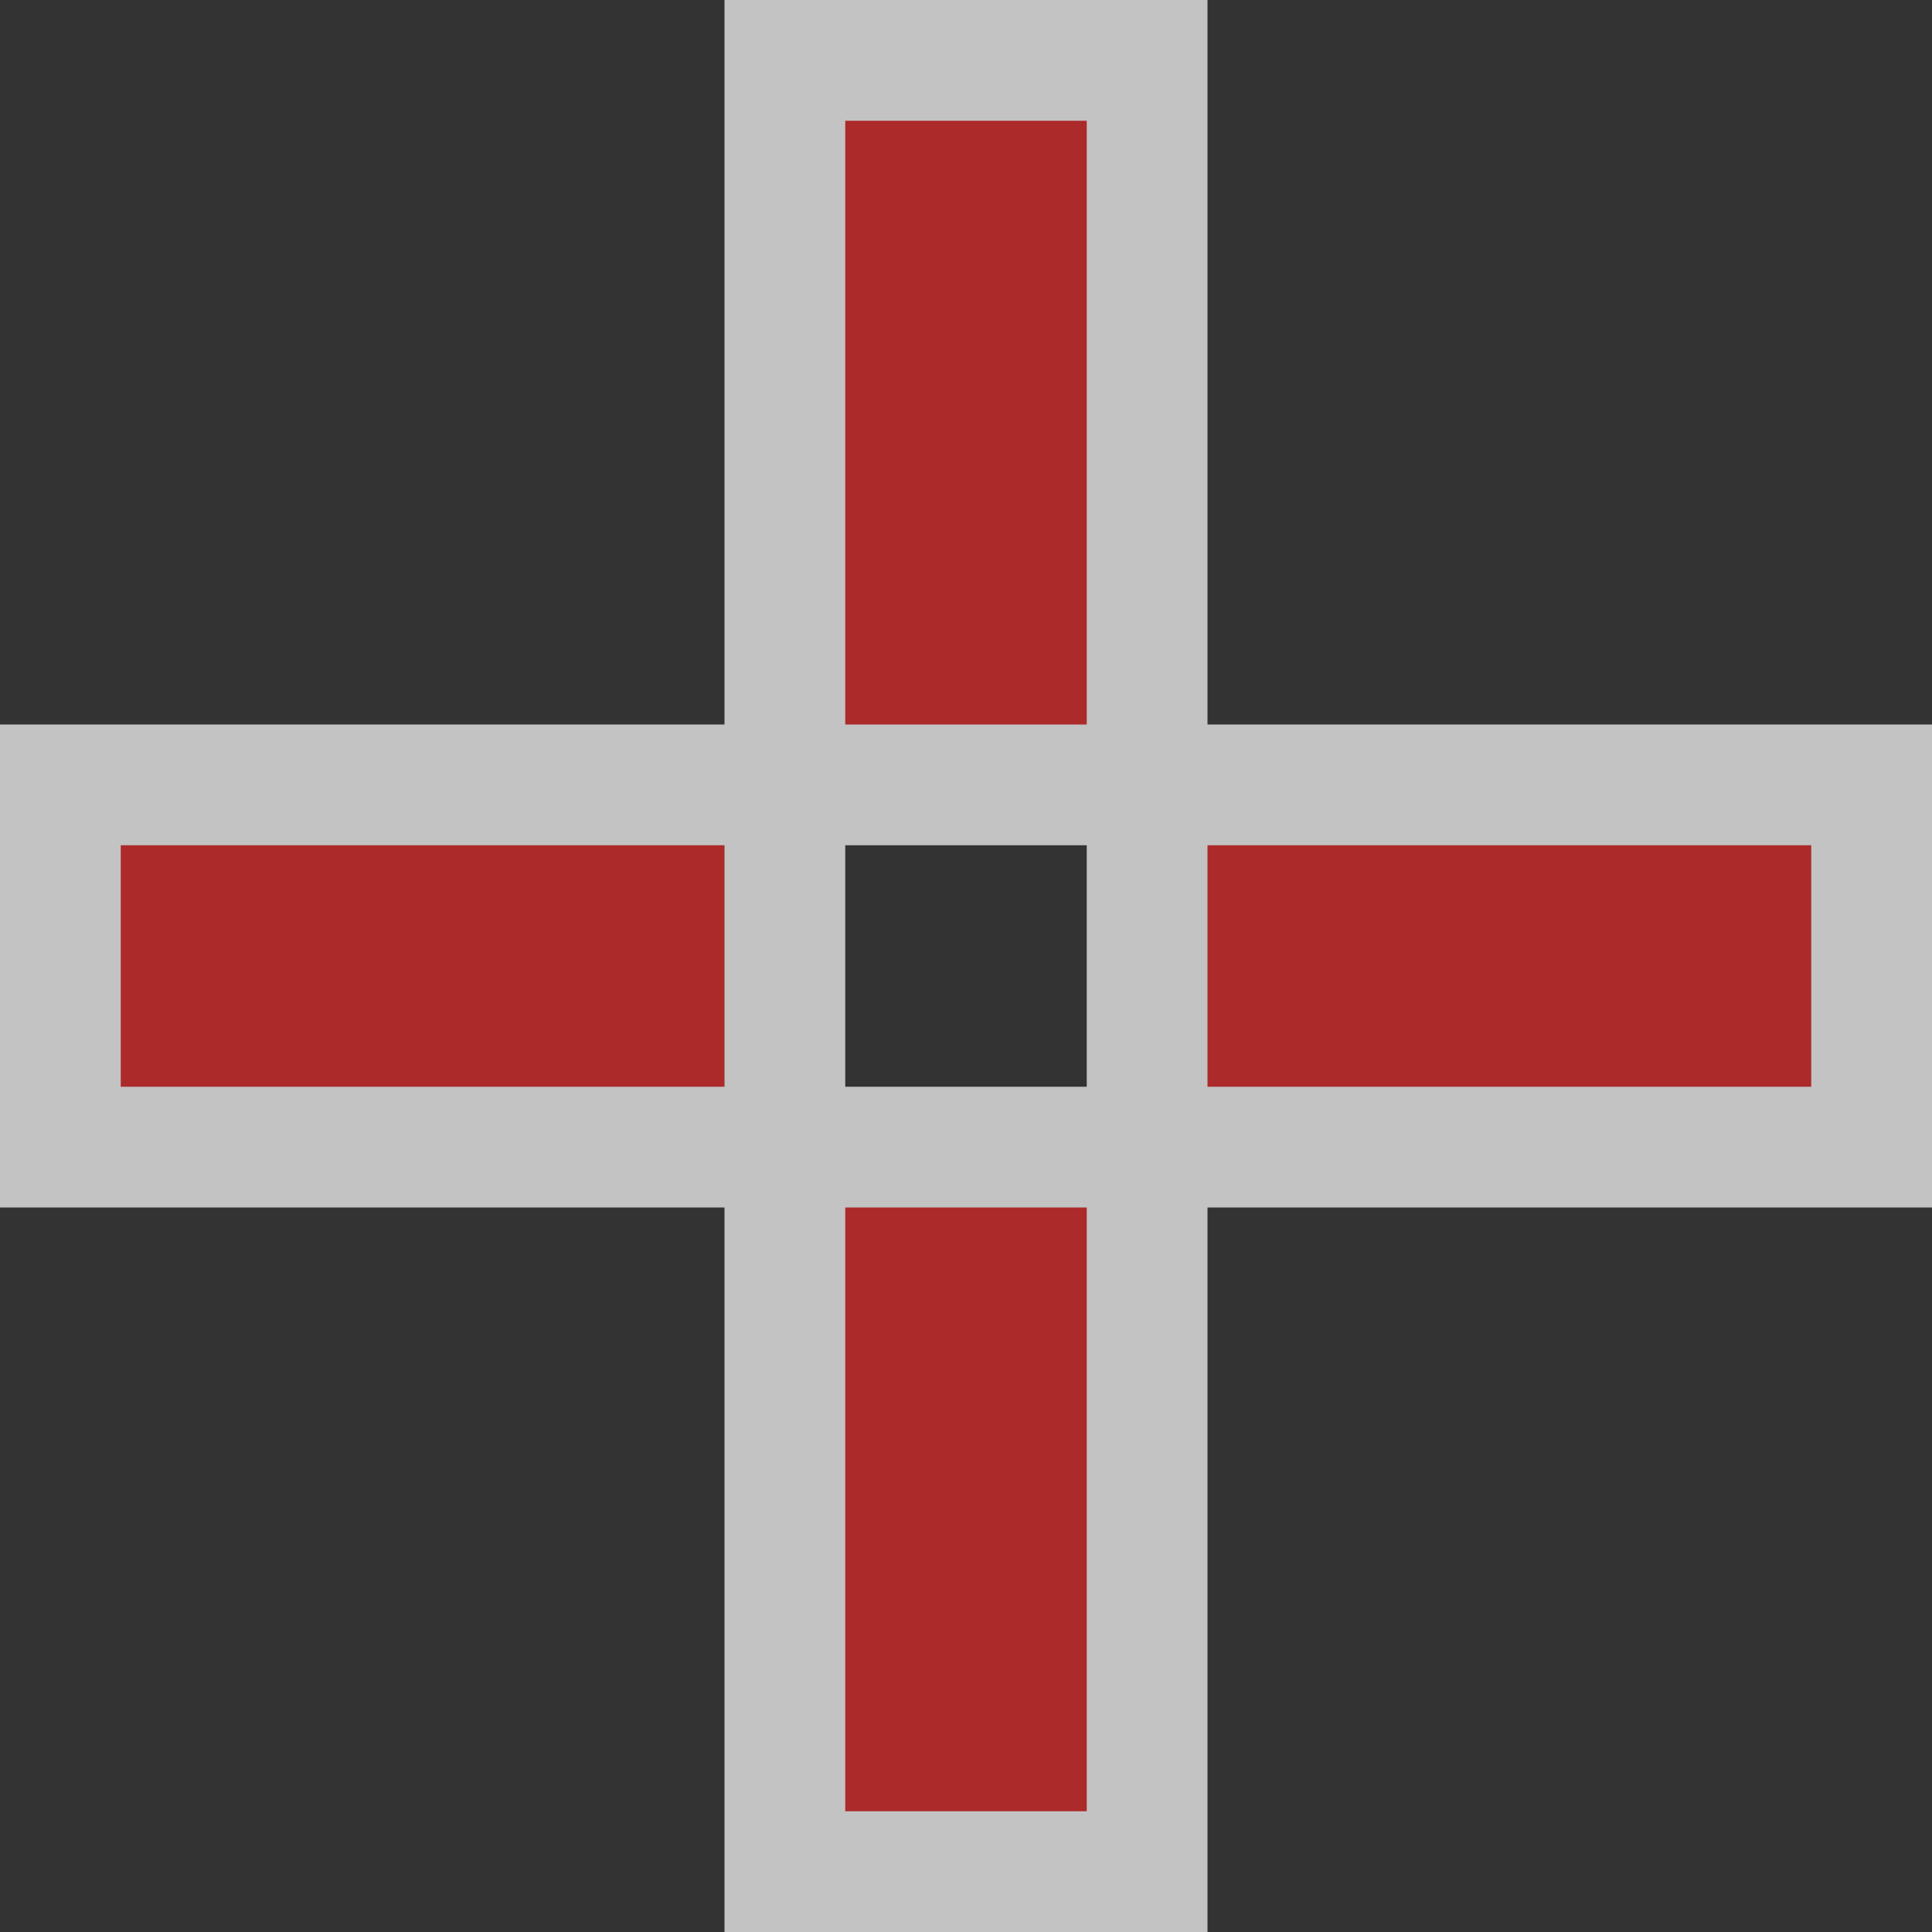 <svg height="16" viewBox="0 0 16 16" width="16" xmlns="http://www.w3.org/2000/svg"><rect x="0" y="0" width="16" height="16" fill="#333333" stroke="none"/><path d="m6 0v6h-6v4h6v6h4v-6h6v-4h-6v-6zm1 7h2v2h-2z" fill="#fff" fill-opacity=".706"/><path d="m7 1v5h2v-5zm-6 6v2h5v-2zm9 0v2h5v-2zm-3 3v5h2v-5z" fill="#AC2A2A"/></svg>
